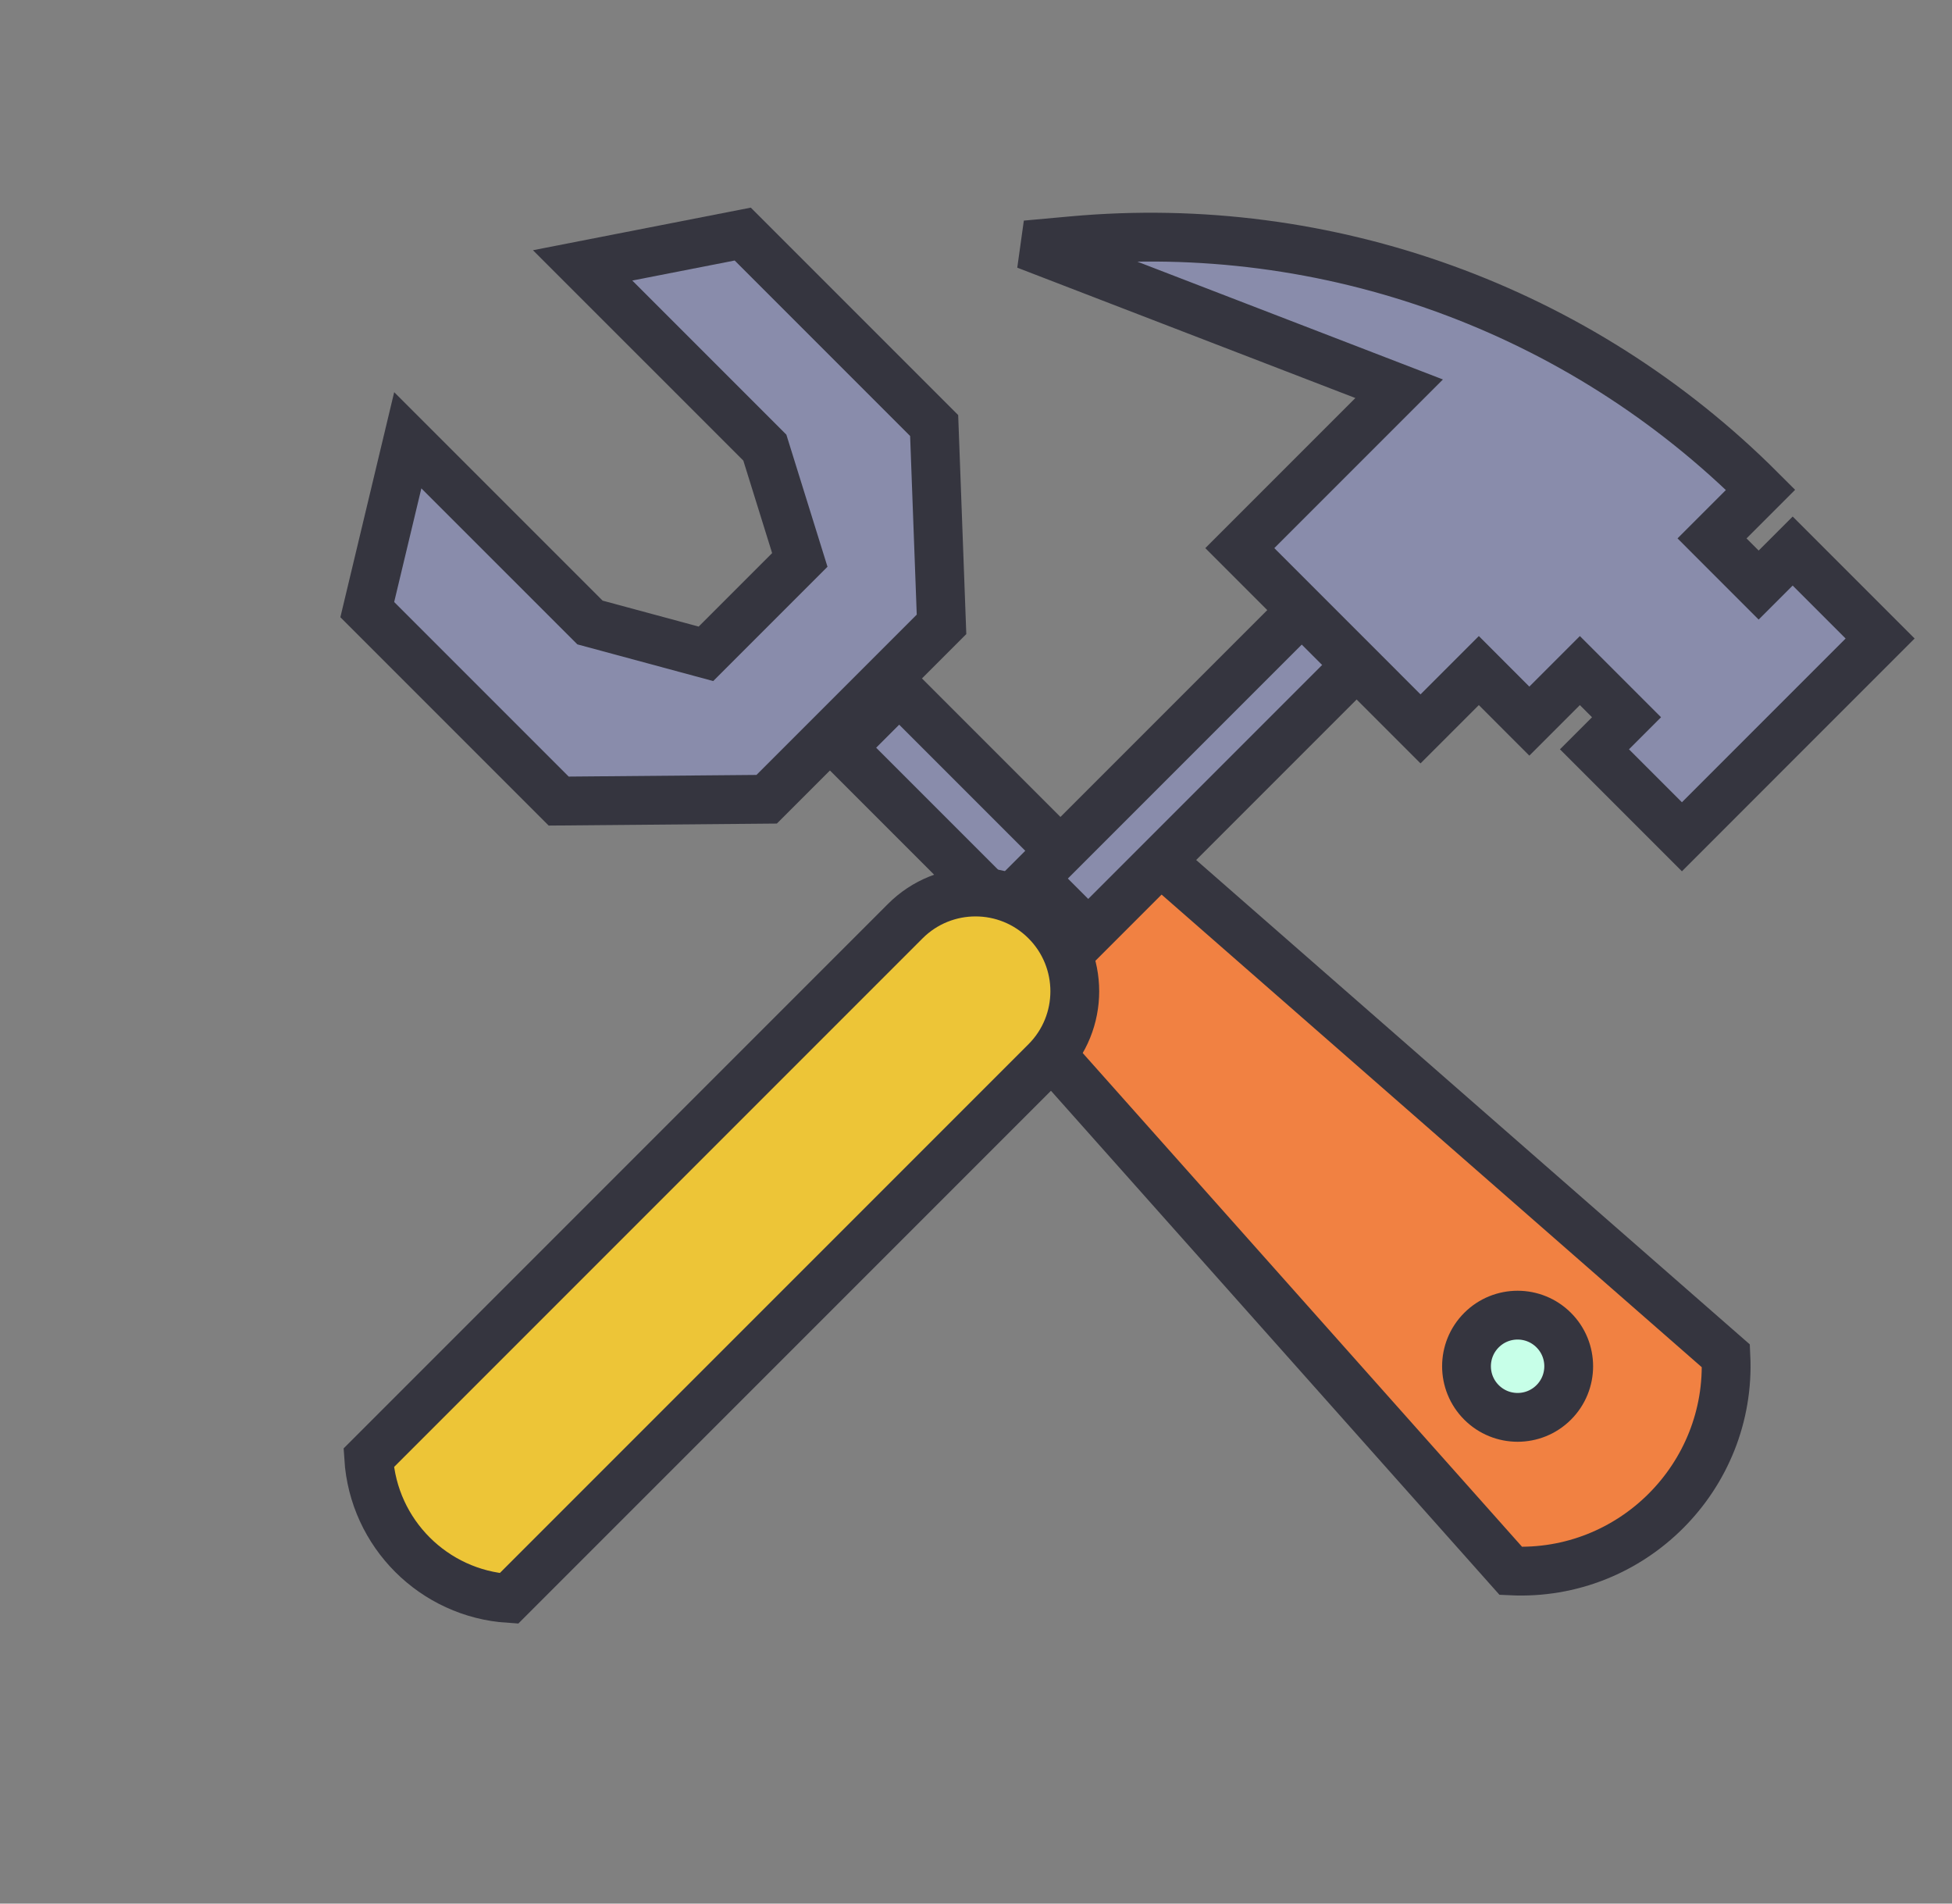 <svg width="80" height="78" viewBox="0 0 80 78" fill="none" xmlns="http://www.w3.org/2000/svg">
<rect x="0" y="0" width="80" height="78" fill="#808080" stroke="none"/>
<path d="M45.836 33.779L70.734 55.558C70.972 60.512 66.874 64.608 61.92 64.367L39.942 39.673L45.836 33.779Z" fill="#F18142" stroke="#35353F" stroke-width="2"/>
<circle cx="62.197" cy="55.982" r="2.094" transform="rotate(-45 62.197 55.982)" fill="#C7FFE8" stroke="#35353F" stroke-width="2"/>
<rect x="34.494" y="30.637" width="3.334" height="9.308" transform="rotate(-45 34.494 30.637)" fill="#898CAB" stroke="#35353F" stroke-width="2"/>
<path d="M16.712 18.04L15.052 24.979L22.897 32.824L31.421 32.749L38.587 25.583L38.285 17.436L30.44 9.591L23.878 10.874L31.346 18.341L32.779 22.943L28.932 26.79L24.18 25.507L16.712 18.04Z" fill="#898CAB" stroke="#35353F" stroke-width="2"/>
<path d="M42.857 43.495L20.857 65.496C17.783 65.295 15.307 62.838 15.11 59.735L37.104 37.741C38.693 36.153 41.269 36.153 42.857 37.741C44.446 39.33 44.446 41.906 42.857 43.495Z" fill="#EDC537" stroke="#35353F" stroke-width="2"/>
<rect x="53.52" y="24.829" width="3.181" height="15.796" transform="rotate(45 53.52 24.829)" fill="#898CAB" stroke="#35353F" stroke-width="2"/>
<path d="M58.218 29.866L50.812 22.459L57.342 15.929L42.051 10.035L43.959 9.862C54.407 8.912 64.738 12.652 72.156 20.07L70.165 22.061L72.076 23.973L73.47 22.579L77.054 26.163L73.112 30.105L68.931 34.287L65.347 30.703L66.661 29.389L64.749 27.477L62.678 29.548L60.608 27.477L58.218 29.866Z" fill="#898CAB" stroke="#35353F" stroke-width="2"/>
</svg>
